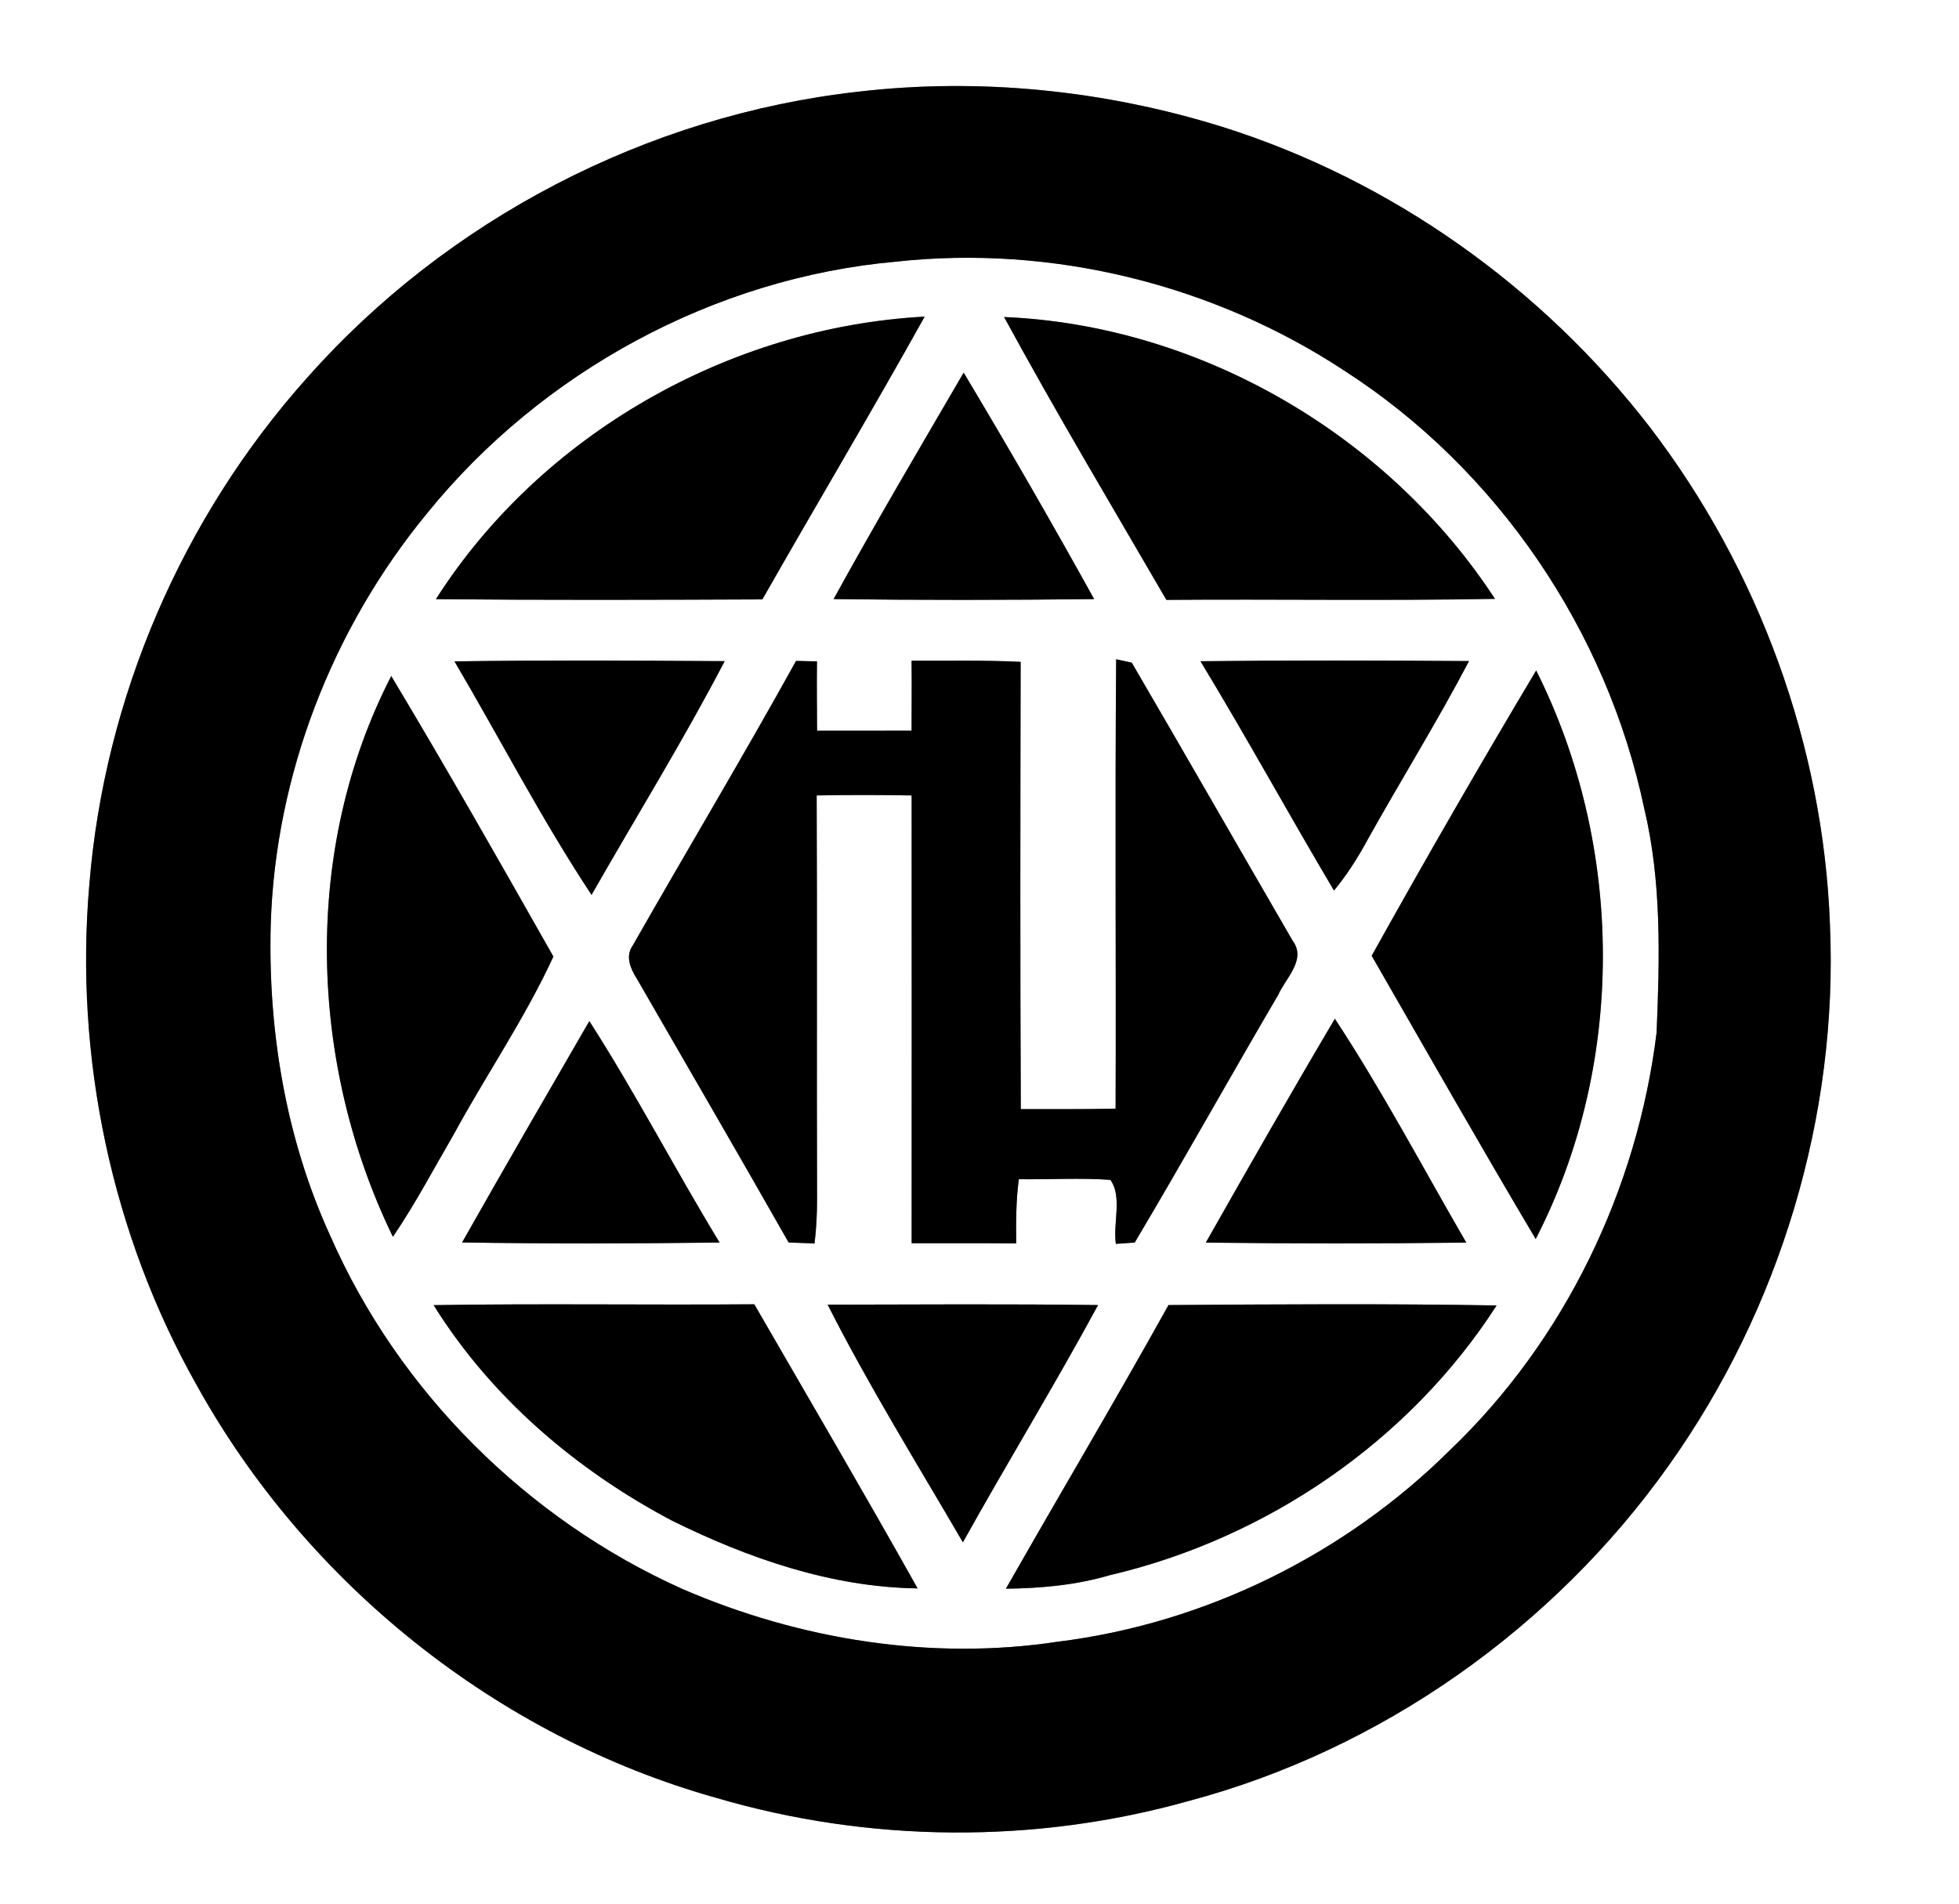 <?xml version="1.0" encoding="UTF-8" ?>
<!DOCTYPE svg PUBLIC "-//W3C//DTD SVG 1.1//EN" "http://www.w3.org/Graphics/SVG/1.1/DTD/svg11.dtd">
<svg width="250pt" height="243pt" viewBox="0 0 250 243" version="1.1" xmlns="http://www.w3.org/2000/svg">
<rect x="0" y="0" width="250" height="243" fill="#808080" stroke="none"/>
<g id="#ffffffff">
<path fill="#ffffff" opacity="1.00" d=" M 0.00 0.00 L 250.00 0.00 L 250.00 243.00 L 0.00 243.00 L 0.00 0.00 M 109.46 11.71 C 82.61 14.73 57.11 27.98 39.20 48.21 C 23.26 66.02 13.32 89.08 11.40 112.91 C 9.49 134.91 14.24 157.53 25.10 176.78 C 39.14 202.12 63.48 221.61 91.39 229.45 C 110.91 235.19 132.04 235.36 151.63 229.87 C 176.26 223.33 198.27 207.75 212.99 186.99 C 227.14 167.08 234.60 142.43 233.53 118.01 C 232.69 95.14 224.43 72.63 210.52 54.48 C 196.75 36.63 177.55 22.99 156.02 16.20 C 141.03 11.53 125.07 9.88 109.46 11.71 Z" />
<path fill="#ffffff" opacity="1.00" d=" M 114.39 33.39 C 134.30 31.22 154.88 36.31 171.61 47.34 C 191.08 59.89 205.06 80.49 209.82 103.14 C 212.07 112.50 211.80 122.22 211.41 131.77 C 208.95 151.81 199.69 171.07 185.05 185.06 C 171.65 198.37 153.80 207.19 135.03 209.52 C 118.84 211.98 102.05 209.27 87.07 202.79 C 67.29 193.91 50.89 177.63 42.16 157.75 C 36.48 145.35 34.19 131.58 34.55 118.00 C 35.13 98.94 42.40 80.21 54.51 65.50 C 69.15 47.43 91.20 35.44 114.39 33.39 M 55.63 76.47 C 69.52 76.60 83.40 76.56 97.29 76.50 C 104.15 64.45 111.25 52.53 118.00 40.41 C 93.14 41.74 69.03 55.43 55.63 76.47 M 128.14 40.46 C 134.76 52.64 141.88 64.56 148.85 76.56 C 162.82 76.45 176.80 76.69 190.78 76.43 C 177.12 55.50 153.14 41.52 128.14 40.46 M 106.38 76.46 C 117.46 76.60 128.55 76.59 139.63 76.46 C 134.25 66.74 128.69 57.10 122.98 47.56 C 117.38 57.16 111.73 66.73 106.38 76.46 M 58.00 84.41 C 63.84 94.33 69.14 104.61 75.49 114.21 C 81.16 104.27 87.19 94.53 92.48 84.38 C 80.98 84.31 69.49 84.24 58.00 84.41 M 101.59 84.35 C 94.82 96.57 87.65 108.56 80.73 120.70 C 79.79 122.03 80.45 123.60 81.22 124.82 C 87.70 136.07 94.23 147.28 100.64 158.57 C 101.74 158.61 102.85 158.66 103.95 158.70 C 104.18 156.82 104.27 154.93 104.27 153.03 C 104.21 135.86 104.30 118.69 104.22 101.52 C 108.26 101.44 112.30 101.45 116.34 101.52 C 116.35 120.57 116.35 139.62 116.34 158.67 C 120.78 158.67 125.23 158.65 129.68 158.69 C 129.66 155.96 129.65 153.22 130.02 150.50 C 133.91 150.55 137.81 150.31 141.70 150.58 C 143.25 152.74 142.02 156.11 142.40 158.75 C 143.00 158.71 144.20 158.62 144.81 158.58 C 151.03 148.12 156.95 137.49 163.11 126.99 C 164.06 124.84 166.75 122.49 164.98 120.09 C 158.12 108.26 151.32 96.38 144.43 84.57 C 143.93 84.46 142.94 84.25 142.44 84.14 C 142.28 103.25 142.44 122.37 142.37 141.49 C 138.34 141.58 134.30 141.55 130.27 141.55 C 130.18 122.52 130.21 103.49 130.25 84.47 C 125.61 84.24 120.97 84.35 116.33 84.33 C 116.37 87.30 116.33 90.27 116.33 93.25 C 112.31 93.27 108.29 93.26 104.27 93.26 C 104.26 90.31 104.22 87.36 104.26 84.41 C 103.37 84.39 102.48 84.37 101.59 84.35 M 153.20 84.39 C 159.05 94.04 164.48 103.95 170.24 113.66 C 171.83 111.72 173.20 109.61 174.40 107.40 C 178.69 99.69 183.37 92.19 187.47 84.37 C 176.04 84.29 164.62 84.26 153.20 84.39 M 175.05 121.98 C 181.99 134.05 188.87 146.16 195.98 158.13 C 207.51 135.79 207.29 107.97 196.04 85.57 C 188.86 97.60 181.86 109.74 175.05 121.98 M 50.14 157.85 C 52.98 153.67 55.34 149.19 57.88 144.82 C 62.03 137.19 67.01 129.94 70.62 122.08 C 63.83 110.09 57.02 98.10 49.93 86.28 C 38.54 108.40 39.36 135.65 50.14 157.85 M 170.35 130.02 C 164.75 139.48 159.30 149.03 153.88 158.59 C 164.96 158.72 176.04 158.72 187.12 158.59 C 181.58 149.04 176.42 139.24 170.35 130.02 M 58.97 158.57 C 69.92 158.74 80.88 158.72 91.83 158.58 C 86.15 149.24 81.11 139.52 75.21 130.32 C 69.76 139.72 64.32 149.12 58.97 158.57 M 105.62 166.51 C 110.88 176.89 117.03 186.79 122.88 196.84 C 128.53 186.69 134.60 176.77 140.13 166.56 C 128.63 166.41 117.13 166.49 105.62 166.51 M 55.34 166.57 C 62.67 178.35 73.56 187.64 85.77 194.08 C 95.50 198.89 106.15 202.58 117.10 202.72 C 110.29 190.56 103.23 178.53 96.26 166.46 C 82.62 166.57 68.98 166.35 55.34 166.57 M 128.37 202.76 C 132.85 202.71 137.34 202.30 141.65 201.03 C 161.64 196.35 179.86 183.92 190.99 166.61 C 177.04 166.37 163.07 166.46 149.12 166.56 C 142.36 178.72 135.25 190.67 128.37 202.76 Z" />
</g>
<g id="#000000ff">
<path fill="#000000" opacity="1.00" d=" M 109.46 11.71 C 125.07 9.88 141.03 11.53 156.02 16.20 C 177.55 22.99 196.75 36.63 210.52 54.48 C 224.43 72.63 232.69 95.14 233.53 118.01 C 234.60 142.43 227.14 167.08 212.99 186.99 C 198.27 207.75 176.26 223.33 151.63 229.87 C 132.04 235.36 110.91 235.19 91.39 229.45 C 63.48 221.61 39.14 202.12 25.10 176.78 C 14.24 157.53 9.49 134.91 11.40 112.91 C 13.32 89.08 23.26 66.02 39.20 48.21 C 57.11 27.98 82.61 14.73 109.46 11.71 M 114.39 33.39 C 91.20 35.44 69.15 47.43 54.51 65.50 C 42.40 80.21 35.13 98.94 34.55 118.00 C 34.19 131.58 36.48 145.35 42.16 157.75 C 50.89 177.63 67.29 193.91 87.07 202.79 C 102.05 209.27 118.84 211.98 135.03 209.52 C 153.80 207.19 171.65 198.37 185.05 185.06 C 199.69 171.07 208.95 151.81 211.41 131.77 C 211.80 122.22 212.07 112.50 209.82 103.14 C 205.06 80.49 191.08 59.89 171.61 47.34 C 154.88 36.31 134.30 31.22 114.39 33.39 Z" />
<path fill="#000000" opacity="1.00" d=" M 55.63 76.47 C 69.03 55.43 93.14 41.74 118.00 40.41 C 111.25 52.53 104.15 64.45 97.29 76.50 C 83.40 76.56 69.52 76.60 55.63 76.47 Z" />
<path fill="#000000" opacity="1.00" d=" M 128.14 40.46 C 153.14 41.52 177.12 55.50 190.78 76.43 C 176.80 76.69 162.82 76.45 148.85 76.56 C 141.88 64.56 134.76 52.64 128.14 40.46 Z" />
<path fill="#000000" opacity="1.00" d=" M 106.38 76.46 C 111.73 66.73 117.38 57.16 122.98 47.56 C 128.69 57.10 134.25 66.74 139.63 76.46 C 128.55 76.59 117.46 76.60 106.38 76.46 Z" />
<path fill="#000000" opacity="1.00" d=" M 58.00 84.41 C 69.49 84.24 80.98 84.31 92.48 84.38 C 87.19 94.53 81.16 104.27 75.49 114.21 C 69.14 104.61 63.84 94.33 58.00 84.41 Z" />
<path fill="#000000" opacity="1.00" d=" M 101.59 84.35 C 102.48 84.37 103.37 84.39 104.26 84.41 C 104.22 87.36 104.26 90.31 104.27 93.26 C 108.29 93.26 112.31 93.27 116.33 93.25 C 116.33 90.27 116.37 87.30 116.33 84.33 C 120.97 84.35 125.61 84.24 130.25 84.47 C 130.21 103.49 130.18 122.52 130.27 141.55 C 134.30 141.55 138.34 141.58 142.37 141.49 C 142.44 122.37 142.28 103.25 142.44 84.14 C 142.94 84.25 143.93 84.46 144.43 84.57 C 151.32 96.38 158.12 108.26 164.98 120.09 C 166.75 122.49 164.06 124.84 163.11 126.99 C 156.95 137.49 151.03 148.12 144.81 158.58 C 144.20 158.62 143.00 158.71 142.40 158.75 C 142.02 156.11 143.25 152.74 141.70 150.58 C 137.81 150.31 133.91 150.55 130.02 150.50 C 129.65 153.22 129.66 155.96 129.68 158.69 C 125.23 158.65 120.78 158.67 116.34 158.67 C 116.35 139.62 116.35 120.57 116.34 101.52 C 112.30 101.45 108.26 101.44 104.22 101.52 C 104.30 118.69 104.21 135.86 104.27 153.03 C 104.27 154.93 104.18 156.82 103.95 158.70 C 102.85 158.66 101.74 158.61 100.64 158.57 C 94.23 147.28 87.70 136.07 81.22 124.82 C 80.45 123.60 79.79 122.03 80.73 120.70 C 87.65 108.56 94.82 96.57 101.59 84.35 Z" />
<path fill="#000000" opacity="1.00" d=" M 153.20 84.39 C 164.62 84.26 176.04 84.29 187.47 84.37 C 183.37 92.19 178.69 99.69 174.40 107.40 C 173.20 109.61 171.83 111.72 170.24 113.66 C 164.48 103.95 159.05 94.04 153.20 84.39 Z" />
<path fill="#000000" opacity="1.00" d=" M 175.05 121.98 C 181.86 109.74 188.86 97.60 196.04 85.57 C 207.29 107.97 207.51 135.79 195.98 158.13 C 188.87 146.16 181.99 134.05 175.05 121.98 Z" />
<path fill="#000000" opacity="1.00" d=" M 50.14 157.85 C 39.36 135.65 38.54 108.40 49.93 86.28 C 57.02 98.10 63.83 110.09 70.62 122.08 C 67.01 129.94 62.03 137.19 57.88 144.82 C 55.34 149.19 52.98 153.67 50.14 157.85 Z" />
<path fill="#000000" opacity="1.00" d=" M 170.35 130.02 C 176.42 139.24 181.58 149.04 187.12 158.59 C 176.04 158.72 164.96 158.72 153.88 158.59 C 159.30 149.03 164.75 139.48 170.35 130.02 Z" />
<path fill="#000000" opacity="1.00" d=" M 58.97 158.57 C 64.32 149.12 69.76 139.72 75.21 130.32 C 81.11 139.52 86.15 149.24 91.83 158.58 C 80.88 158.72 69.92 158.74 58.97 158.57 Z" />
<path fill="#000000" opacity="1.00" d=" M 105.62 166.51 C 117.13 166.49 128.63 166.41 140.13 166.56 C 134.60 176.77 128.53 186.69 122.88 196.84 C 117.03 186.79 110.88 176.89 105.62 166.51 Z" />
<path fill="#000000" opacity="1.00" d=" M 55.34 166.57 C 68.98 166.35 82.62 166.57 96.26 166.46 C 103.23 178.53 110.29 190.56 117.10 202.72 C 106.15 202.58 95.50 198.89 85.77 194.08 C 73.56 187.64 62.67 178.35 55.34 166.57 Z" />
<path fill="#000000" opacity="1.00" d=" M 128.37 202.76 C 135.25 190.67 142.36 178.72 149.12 166.56 C 163.07 166.46 177.04 166.37 190.99 166.61 C 179.86 183.92 161.64 196.35 141.65 201.03 C 137.34 202.30 132.85 202.71 128.37 202.76 Z" />
</g>
</svg>
